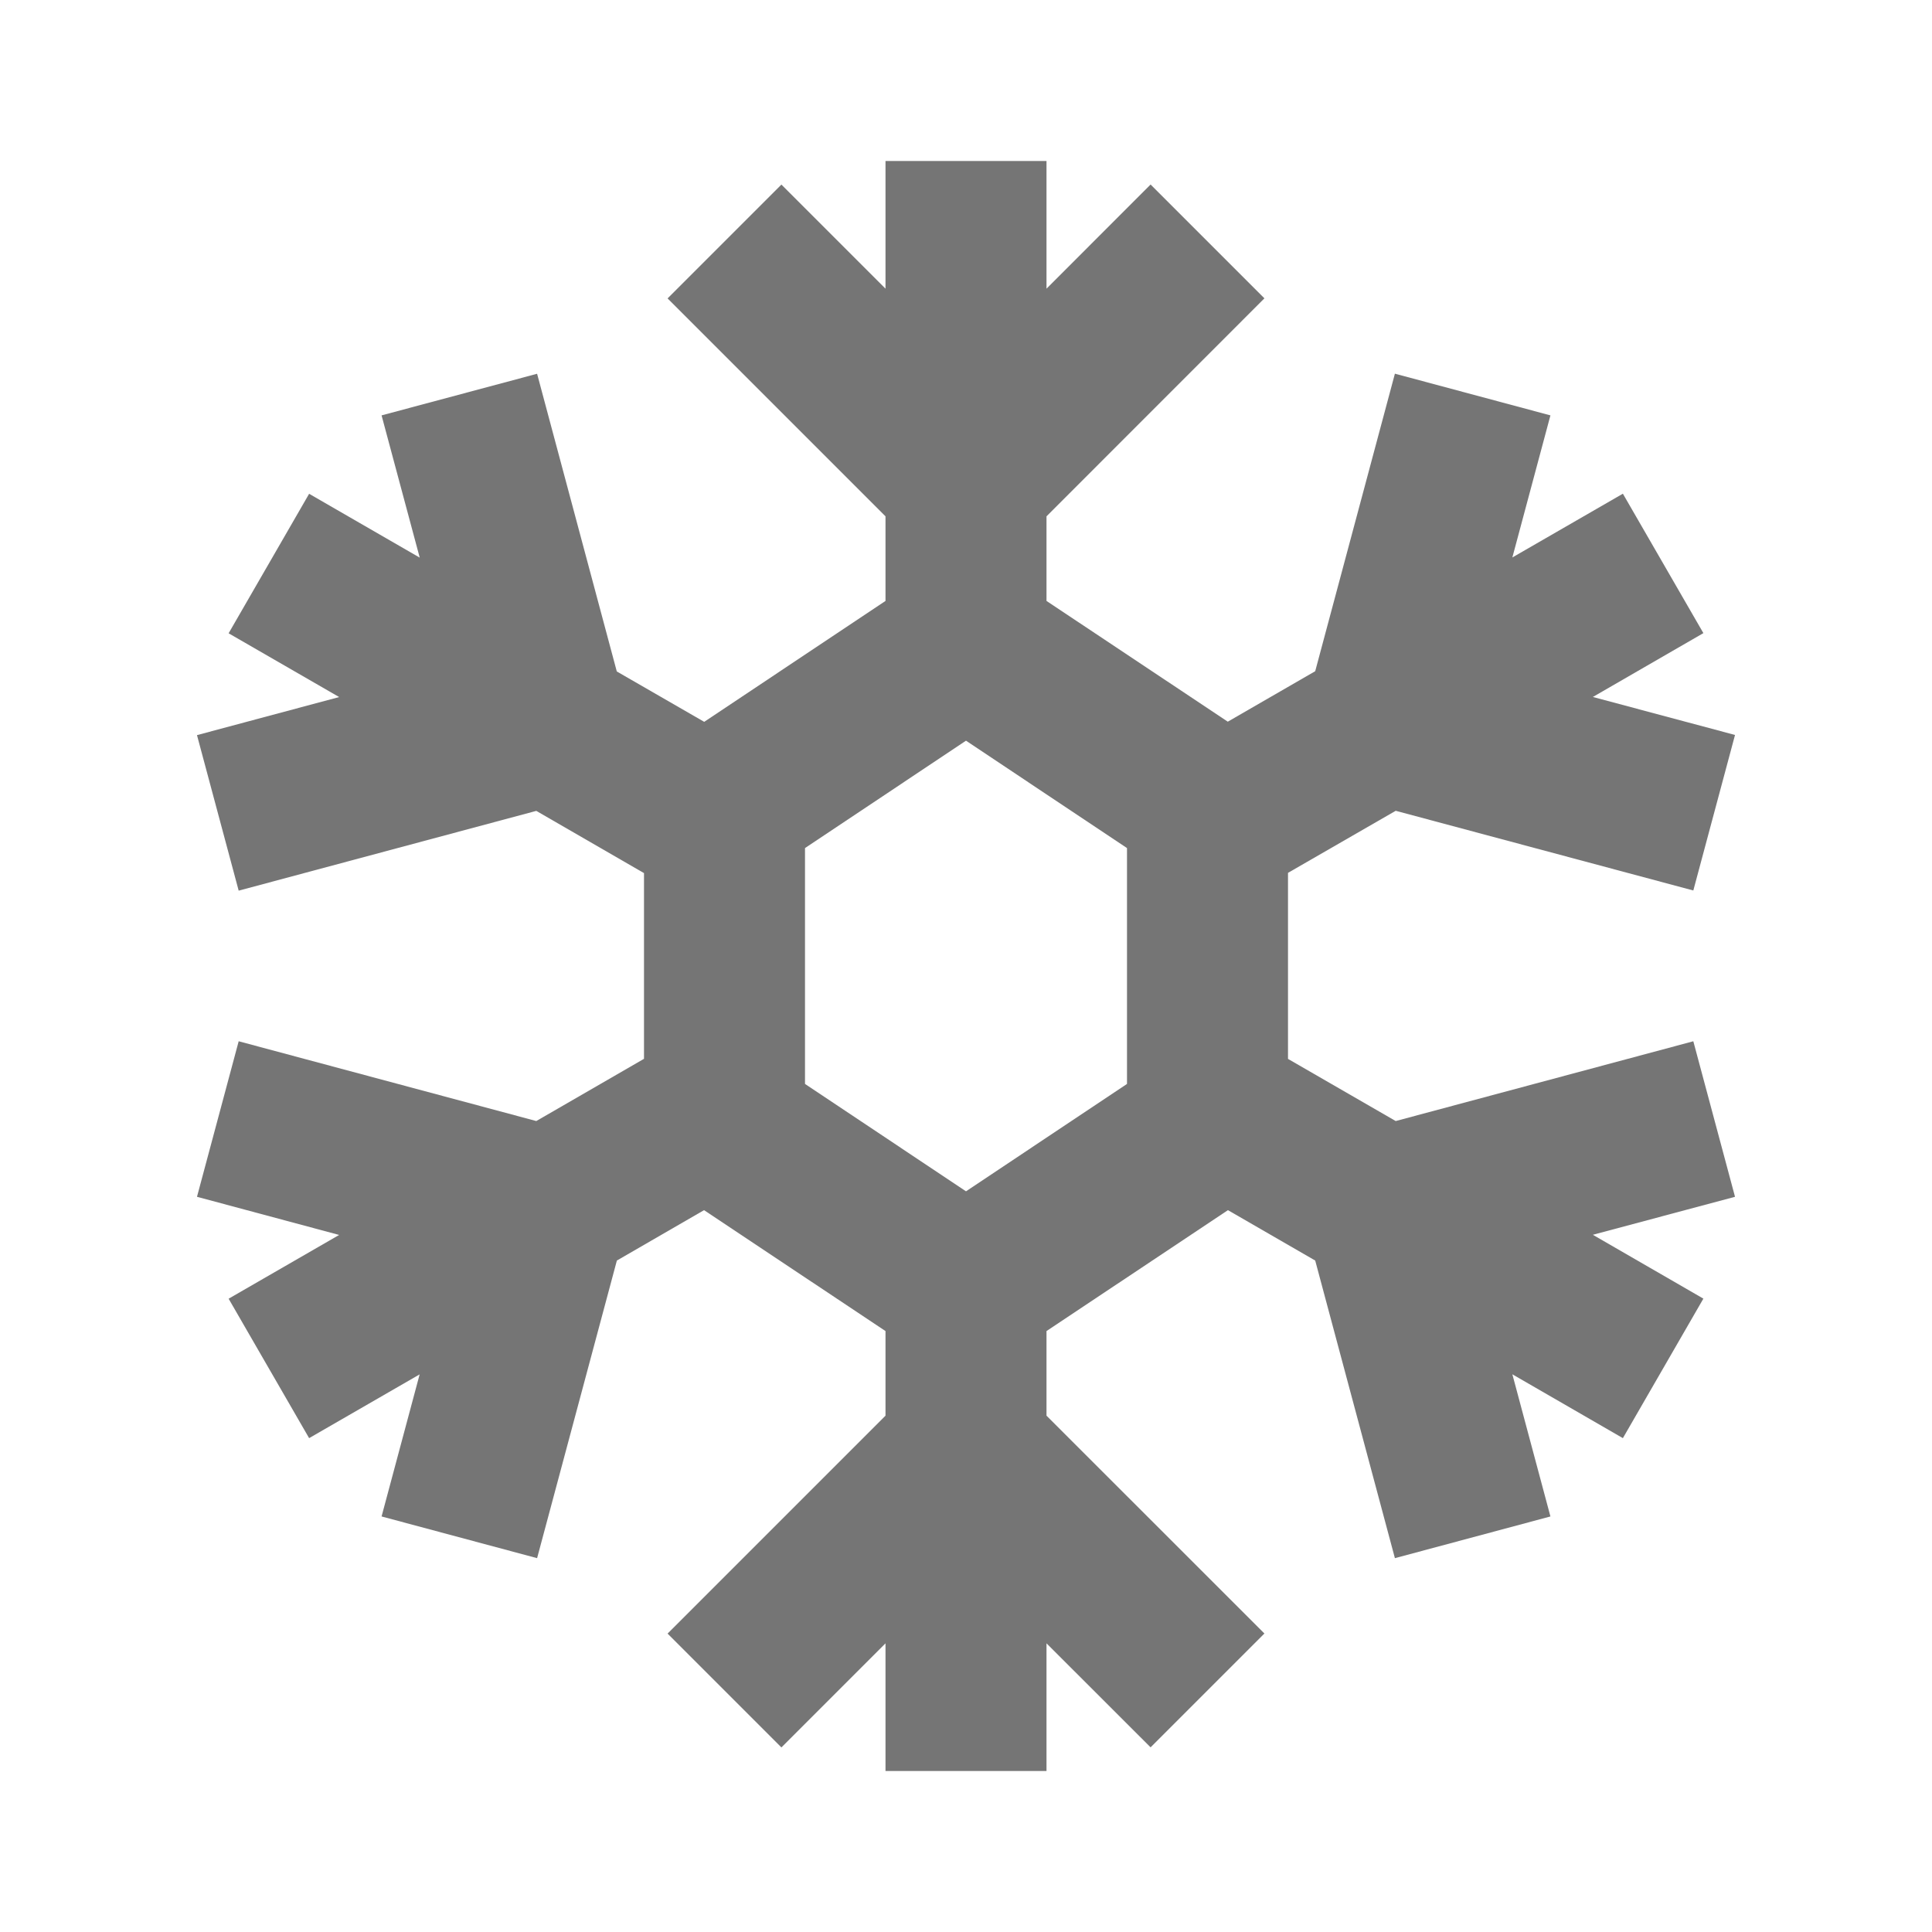 <?xml version="1.0" encoding="iso-8859-1"?>
<!-- Generator: Adobe Illustrator 16.0.0, SVG Export Plug-In . SVG Version: 6.00 Build 0)  -->
<!DOCTYPE svg PUBLIC "-//W3C//DTD SVG 1.1//EN" "http://www.w3.org/Graphics/SVG/1.1/DTD/svg11.dtd">
<svg version="1.1" xmlns="http://www.w3.org/2000/svg" xmlns:xlink="http://www.w3.org/1999/xlink" x="0px" y="0px" width="24px"
	 height="24px" viewBox="0 0 24 24" style="enable-background:new 0 0 24 24;" xml:space="preserve">
<g id="Frame_-_24px">
	<rect style="fill:none;" width="24" height="24"/>
</g>
<g id="Line_Icons">
	<path style="fill:#757575;" d="M21.553,14.867l-0.518-1.932l-3.697,0.991L16,13.154v-2.311l1.338-0.771l3.697,0.99l0.518-1.932
		l-1.766-0.472l1.373-0.793l-1-1.732l-1.373,0.792L19.26,5.16l-1.932-0.518l-0.99,3.696l-1.086,0.627L13,7.465V6.414l2.707-2.708
		l-1.414-1.414L13,3.586V2h-2v1.586L9.707,2.293L8.293,3.707L11,6.414v1.051L8.748,8.967L7.662,8.341l-0.99-3.698L4.74,5.16
		l0.474,1.767L3.84,6.134l-1,1.733l1.373,0.792L2.447,9.132l0.518,1.932l3.697-0.991L8,10.846v2.307l-1.338,0.773l-3.697-0.991
		l-0.518,1.932l1.766,0.474L2.84,16.133l1,1.732l1.373-0.792L4.74,18.838l1.932,0.518l0.991-3.697l1.083-0.626L11,16.535v1.051
		l-2.707,2.707l1.414,1.414L11,20.414V22h2v-1.586l1.293,1.292l1.414-1.414L13,17.586v-1.051l2.254-1.502l1.084,0.626l0.99,3.697
		l1.932-0.518l-0.473-1.766l1.373,0.793l1-1.733l-1.373-0.793L21.553,14.867z M14,13.465l-2,1.334l-2-1.334v-2.93l2-1.334l2,1.334
		V13.465z"/>
</g>
</svg>
